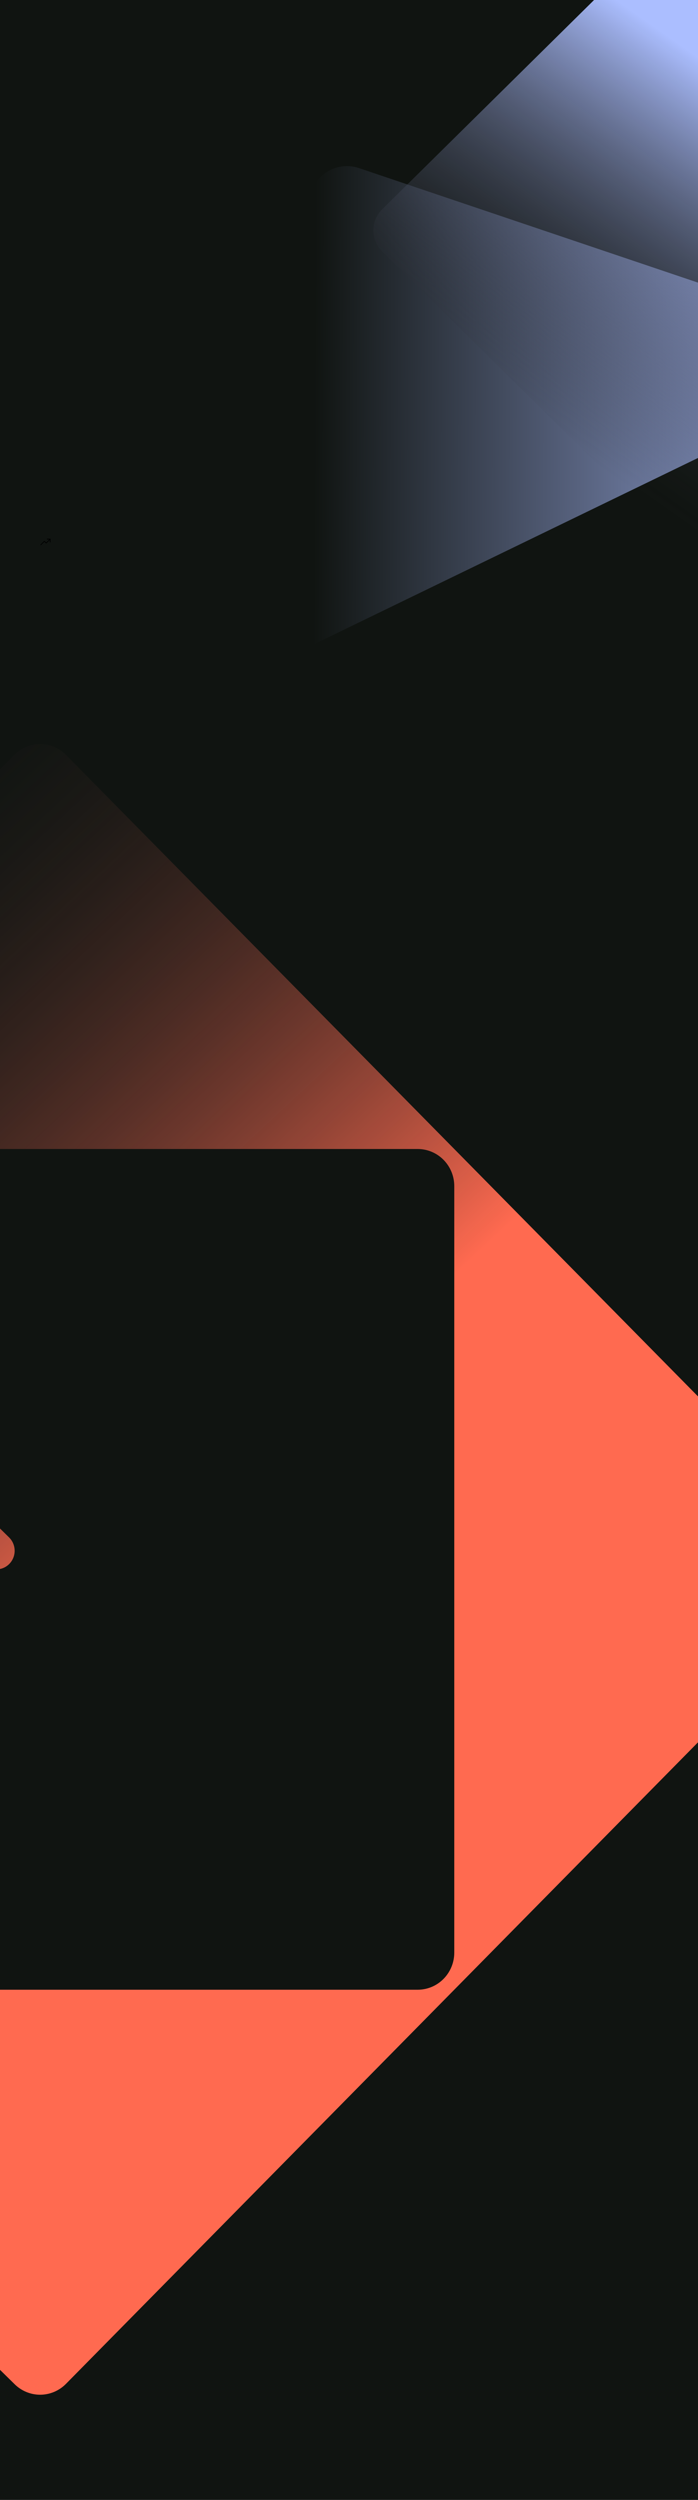 <svg width="1920" height="6868" viewBox="0 0 1920 6868" fill="none" xmlns="http://www.w3.org/2000/svg">
<g clip-path="url(#clip0_31_13)">
<rect width="1920" height="6868" fill="#101411"/>
<path fill-rule="evenodd" clip-rule="evenodd" d="M3176.76 1979L3945.78 1606.4C3955.07 1601.93 3965.49 1600.34 3975.73 1601.84C3985.97 1603.34 3995.57 1607.86 4003.33 1614.83C4011.08 1621.8 4016.64 1630.91 4019.31 1641C4021.97 1651.1 4021.62 1661.73 4018.3 1671.56L3913.85 1979H3176.76ZM433.521 1979C436.655 1977.04 439.899 1975.24 443.238 1973.63L2390.14 1030.33C2399.47 1025.78 2407.22 1018.51 2412.39 1009.46C2417.56 1000.41 2419.92 989.975 2419.16 979.499C2418.41 969.023 2414.58 958.98 2408.16 950.65C2401.74 942.321 2393.02 936.085 2383.12 932.739L989.076 462.364C962.847 453.065 934.14 454.612 909.266 466.664C884.391 478.716 865.386 500.287 856.428 526.634L363.09 1979H433.521ZM2754.25 4656L2878.52 4700.1C2904.75 4709.4 2933.46 4707.85 2958.33 4695.8C2976.5 4686.99 2991.54 4673.11 3001.82 4656H2754.25Z" fill="url(#paint0_linear_31_13)"/>
<path d="M2876.81 2393.02L2876.81 731.099C2876.79 722.926 2874.3 714.944 2869.66 708.173C2865.02 701.403 2858.44 696.151 2850.76 693.089C2843.08 690.027 2834.65 689.293 2826.55 690.983C2818.44 692.672 2811.03 696.707 2805.26 702.572L2006.1 1517.03C2000.35 1522.91 1992.95 1526.97 1984.84 1528.67C1976.74 1530.37 1968.3 1529.63 1960.62 1526.57C1952.94 1523.5 1946.37 1518.24 1941.75 1511.45C1937.12 1504.67 1934.66 1496.68 1934.68 1488.5L1934.68 -214.51C1934.68 -236.278 1943.44 -257.154 1959.04 -272.546C1974.64 -287.938 1995.8 -296.584 2017.86 -296.584L3735.75 -296.584C3746.68 -296.584 3757.5 -294.462 3767.59 -290.337C3777.68 -286.212 3786.85 -280.167 3794.58 -272.546C3802.3 -264.924 3808.43 -255.877 3812.61 -245.919C3816.79 -235.961 3818.94 -225.288 3818.94 -214.51L3818.94 1488.63C3818.96 1496.8 3821.45 1504.78 3826.09 1511.55C3830.73 1518.32 3837.31 1523.57 3844.99 1526.64C3852.67 1529.7 3861.1 1530.43 3869.21 1528.74C3877.31 1527.05 3884.72 1523.02 3890.49 1517.15L4702.27 690.968C4717.86 675.577 4726.62 654.708 4726.62 632.948C4726.62 611.188 4717.86 590.318 4702.27 574.928L2935.62 -1167.98C2920.02 -1183.36 2898.86 -1192 2876.81 -1192C2854.75 -1192 2833.6 -1183.36 2818 -1167.98L1051.35 574.928C1035.76 590.318 1027 611.188 1027 632.948C1027 654.708 1035.76 675.577 1051.35 690.968L2805.75 2422.03C2811.58 2427.75 2818.99 2431.65 2827.06 2433.23C2835.12 2434.81 2843.48 2433.99 2851.08 2430.89C2858.68 2427.79 2865.18 2422.54 2869.76 2415.8C2874.34 2409.06 2876.79 2401.13 2876.81 2393.02Z" fill="url(#paint1_linear_31_13)"/>
<path d="M-2046.75 4311.5L-9.928 4311.5C0.089 4311.48 9.871 4308.43 18.169 4302.74C26.467 4297.05 32.904 4288.99 36.657 4279.57C40.41 4270.16 41.308 4259.82 39.238 4249.89C37.168 4239.95 32.222 4230.87 25.034 4223.8L-973.158 3244.18C-980.369 3237.13 -985.334 3228.06 -987.417 3218.12C-989.5 3208.19 -988.605 3197.85 -984.846 3188.44C-981.087 3179.02 -974.635 3170.97 -966.322 3165.3C-958.009 3159.63 -948.214 3156.61 -938.196 3156.63L1149 3156.63C1175.68 3156.63 1201.26 3167.37 1220.13 3186.5C1238.99 3205.62 1249.59 3231.56 1249.59 3258.6L1249.59 5364.4C1249.59 5377.79 1246.99 5391.05 1241.93 5403.42C1236.88 5415.79 1229.47 5427.03 1220.13 5436.5C1210.79 5445.97 1199.7 5453.48 1187.49 5458.61C1175.29 5463.73 1162.21 5466.37 1149 5466.37L-938.344 5466.37C-948.361 5466.39 -958.143 5469.44 -966.441 5475.13C-974.739 5480.82 -981.176 5488.88 -984.929 5498.3C-988.682 5507.71 -989.579 5518.05 -987.509 5527.98C-985.439 5537.92 -980.494 5547 -973.306 5554.07L39.256 6549.15C58.119 6568.26 83.696 6579 110.365 6579C137.034 6579 162.611 6568.26 181.474 6549.15L2317.56 4383.59C2336.41 4364.46 2347 4338.53 2347 4311.5C2347 4284.46 2336.41 4258.54 2317.56 4239.41L181.473 2073.85C162.611 2054.74 137.033 2044 110.365 2044C83.696 2044 58.119 2054.74 39.256 2073.85L-2082.31 4224.4C-2089.33 4231.54 -2094.11 4240.62 -2096.04 4250.51C-2097.97 4260.4 -2096.98 4270.65 -2093.17 4279.96C-2089.37 4289.28 -2082.93 4297.24 -2074.67 4302.86C-2066.41 4308.47 -2056.7 4311.48 -2046.75 4311.5Z" fill="url(#paint2_linear_31_13)"/>
<path d="M129 1480V1482H135.586L127 1490.59L122.707 1486.29C122.519 1486.11 122.265 1486 122 1486C121.735 1486 121.481 1486.11 121.293 1486.29L111 1496.59L112.414 1498L122 1488.41L126.293 1492.71C126.481 1492.89 126.735 1493 127 1493C127.265 1493 127.519 1492.89 127.707 1492.71L137 1483.41V1490H139V1480H129Z" fill="black"/>
</g>
<defs>
<linearGradient id="paint0_linear_31_13" x1="2454" y1="1006" x2="724.855" y2="998.221" gradientUnits="userSpaceOnUse">
<stop stop-color="#ABBEFF"/>
<stop offset="0.919" stop-color="#101411"/>
</linearGradient>
<linearGradient id="paint1_linear_31_13" x1="2962" y1="-110" x2="1851.53" y2="1474.69" gradientUnits="userSpaceOnUse">
<stop offset="0.422" stop-color="#ABBEFF"/>
<stop offset="0.98" stop-color="#212121" stop-opacity="0"/>
</linearGradient>
<linearGradient id="paint2_linear_31_13" x1="1020.91" y1="4415.93" x2="-745.658" y2="2519.21" gradientUnits="userSpaceOnUse">
<stop offset="0.197" stop-color="#FF6A50"/>
<stop offset="0.98" stop-color="#212121" stop-opacity="0"/>
</linearGradient>
<clipPath id="clip0_31_13">
<rect width="1920" height="6868" fill="white"/>
</clipPath>
</defs>
</svg>
